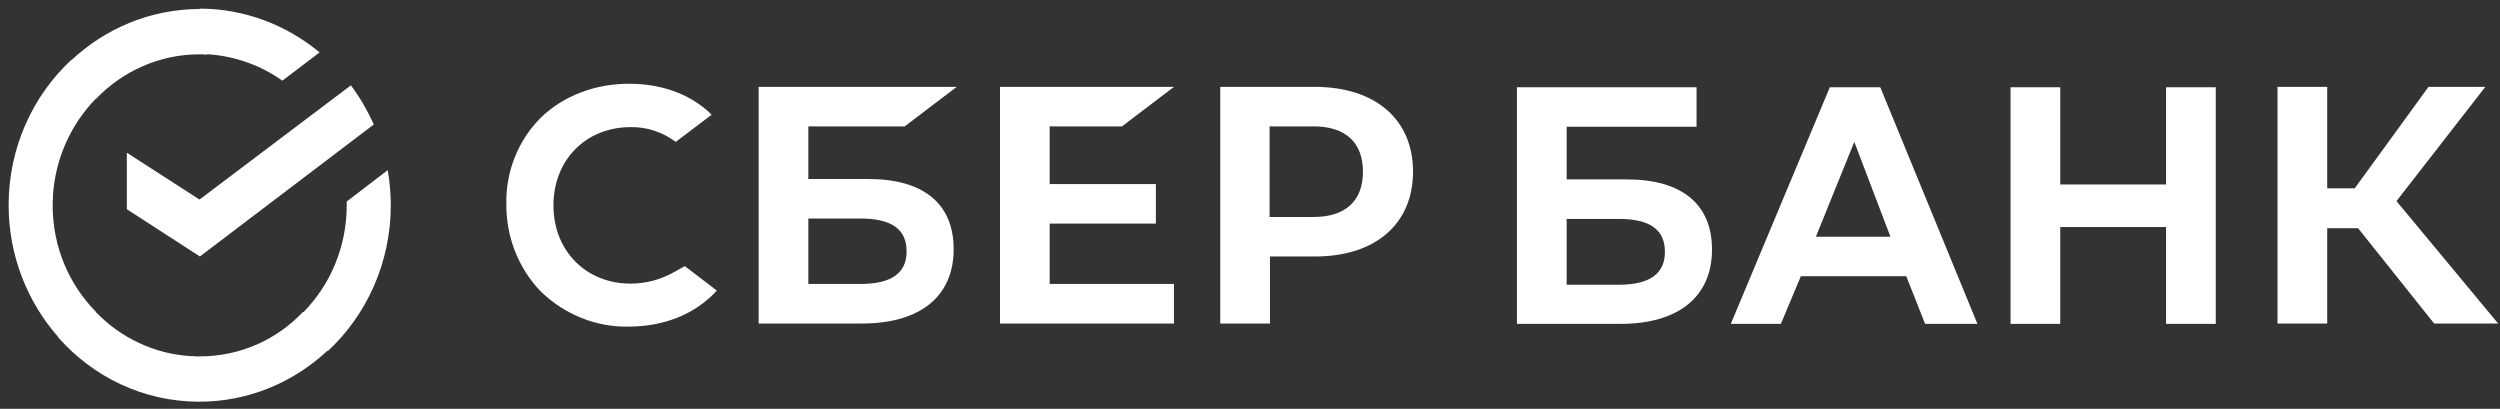 <svg width="159" height="26" viewBox="0 0 159 26" fill="none" xmlns="http://www.w3.org/2000/svg">
<rect x="0" y="0" width="159" height="26" fill="#333333" stroke="none"/>
<path d="M17.956 5.131L20.327 3.332C18.243 1.609 15.586 0.549 12.689 0.549V0.574C9.564 0.58 6.712 1.806 4.557 3.812L4.546 3.8C2.089 6.081 0.56 9.365 0.548 13.018C0.548 13.024 0.548 13.03 0.548 13.036C0.548 13.04 0.548 13.045 0.548 13.049C0.548 13.053 0.548 13.057 0.548 13.061C0.554 16.276 1.747 19.21 3.696 21.425L3.685 21.436C5.901 23.961 9.089 25.533 12.635 25.549C12.645 25.549 12.655 25.549 12.664 25.549C15.804 25.549 18.672 24.317 20.833 22.299L20.854 22.323C23.298 20.057 24.854 16.731 24.854 13.061C24.854 12.298 24.782 11.559 24.661 10.82L22.051 12.815V13.061C22.051 15.724 20.993 18.126 19.297 19.856L19.275 19.834C17.597 21.608 15.274 22.667 12.689 22.667C12.607 22.667 12.526 22.666 12.445 22.664C12.368 22.661 12.292 22.655 12.209 22.642L12.208 22.655C9.817 22.53 7.67 21.476 6.093 19.844L6.103 19.834C4.403 18.11 3.349 15.722 3.349 13.061C3.349 12.979 3.35 12.897 3.352 12.815C3.355 12.736 3.361 12.656 3.373 12.569L3.361 12.568C3.483 10.128 4.508 7.904 6.093 6.279L6.103 6.289C7.78 4.54 10.126 3.455 12.689 3.455C12.857 3.455 13 3.455 13.168 3.48L13.17 3.448C14.95 3.559 16.594 4.158 17.956 5.131Z" fill="white"/>
<path d="M42.837 17.322C42 17.791 41.065 18.038 40.107 18.038C37.257 18.038 35.199 15.943 35.199 13.061C35.199 10.18 37.257 8.085 40.107 8.085C41.137 8.062 42.144 8.406 42.98 9.022L45.256 7.298L45.113 7.15C43.796 5.942 42.023 5.327 40.011 5.327C37.834 5.327 35.844 6.09 34.409 7.47C32.972 8.899 32.158 10.893 32.205 12.963C32.18 15.056 32.972 17.076 34.409 18.553C35.916 20.007 37.928 20.821 39.989 20.771C42.263 20.771 44.249 19.957 45.59 18.48L43.556 16.927L42.837 17.322Z" fill="white"/>
<path fill-rule="evenodd" clip-rule="evenodd" d="M55.242 11.386H51.41V8.037H57.541L60.846 5.525H48.25V20.575H54.834C58.523 20.575 60.653 18.849 60.653 15.845C60.653 12.963 58.738 11.386 55.242 11.386ZM54.715 18.06H51.41V13.898H54.715C56.727 13.898 57.66 14.589 57.66 15.993C57.66 17.397 56.655 18.06 54.715 18.06Z" fill="white"/>
<path d="M71.359 8.037L74.662 5.525H63.6V20.575H74.662V18.06H66.759V14.219H73.514V11.707H66.759V8.037H71.359Z" fill="white"/>
<path fill-rule="evenodd" clip-rule="evenodd" d="M77.608 5.525H83.618C87.473 5.525 89.868 7.593 89.868 10.918C89.868 14.244 87.473 16.312 83.643 16.312H80.768V20.575H77.608V5.525ZM80.746 13.8H83.546C85.583 13.8 86.684 12.765 86.684 10.918C86.684 9.072 85.583 8.037 83.546 8.037H80.746V13.8Z" fill="white"/>
<path d="M127.872 20.598V5.55H131.032V11.732H137.761V5.55H140.923V20.598H137.761V14.44H131.032V20.598H127.872Z" fill="white"/>
<path fill-rule="evenodd" clip-rule="evenodd" d="M125.764 20.598H122.436L121.239 17.568H114.534L113.264 20.598H110.08L116.377 5.55H119.586L125.764 20.598ZM117.933 9.022L115.491 15.056H120.232L117.933 9.022Z" fill="white"/>
<path d="M149.974 14.515H148.012V20.575H144.85V5.525H148.012V11.978H149.759L154.452 5.525H158.067L152.416 12.79L158.881 20.575H154.811L149.974 14.515Z" fill="white"/>
<path fill-rule="evenodd" clip-rule="evenodd" d="M99.639 8.062V11.411H103.469C106.967 11.411 108.883 12.988 108.883 15.87C108.883 18.874 106.75 20.598 103.063 20.598H96.477V5.55H107.9V8.062H99.639ZM99.639 13.923V18.11H102.944C104.907 18.11 105.889 17.422 105.889 16.018C105.889 14.614 104.954 13.923 102.944 13.923H99.639Z" fill="white"/>
<path d="M22.316 5.427C22.89 6.191 23.37 7.027 23.776 7.914L12.713 16.312L8.067 13.307V9.713L12.689 12.692L22.316 5.427Z" fill="white"/>
</svg>
